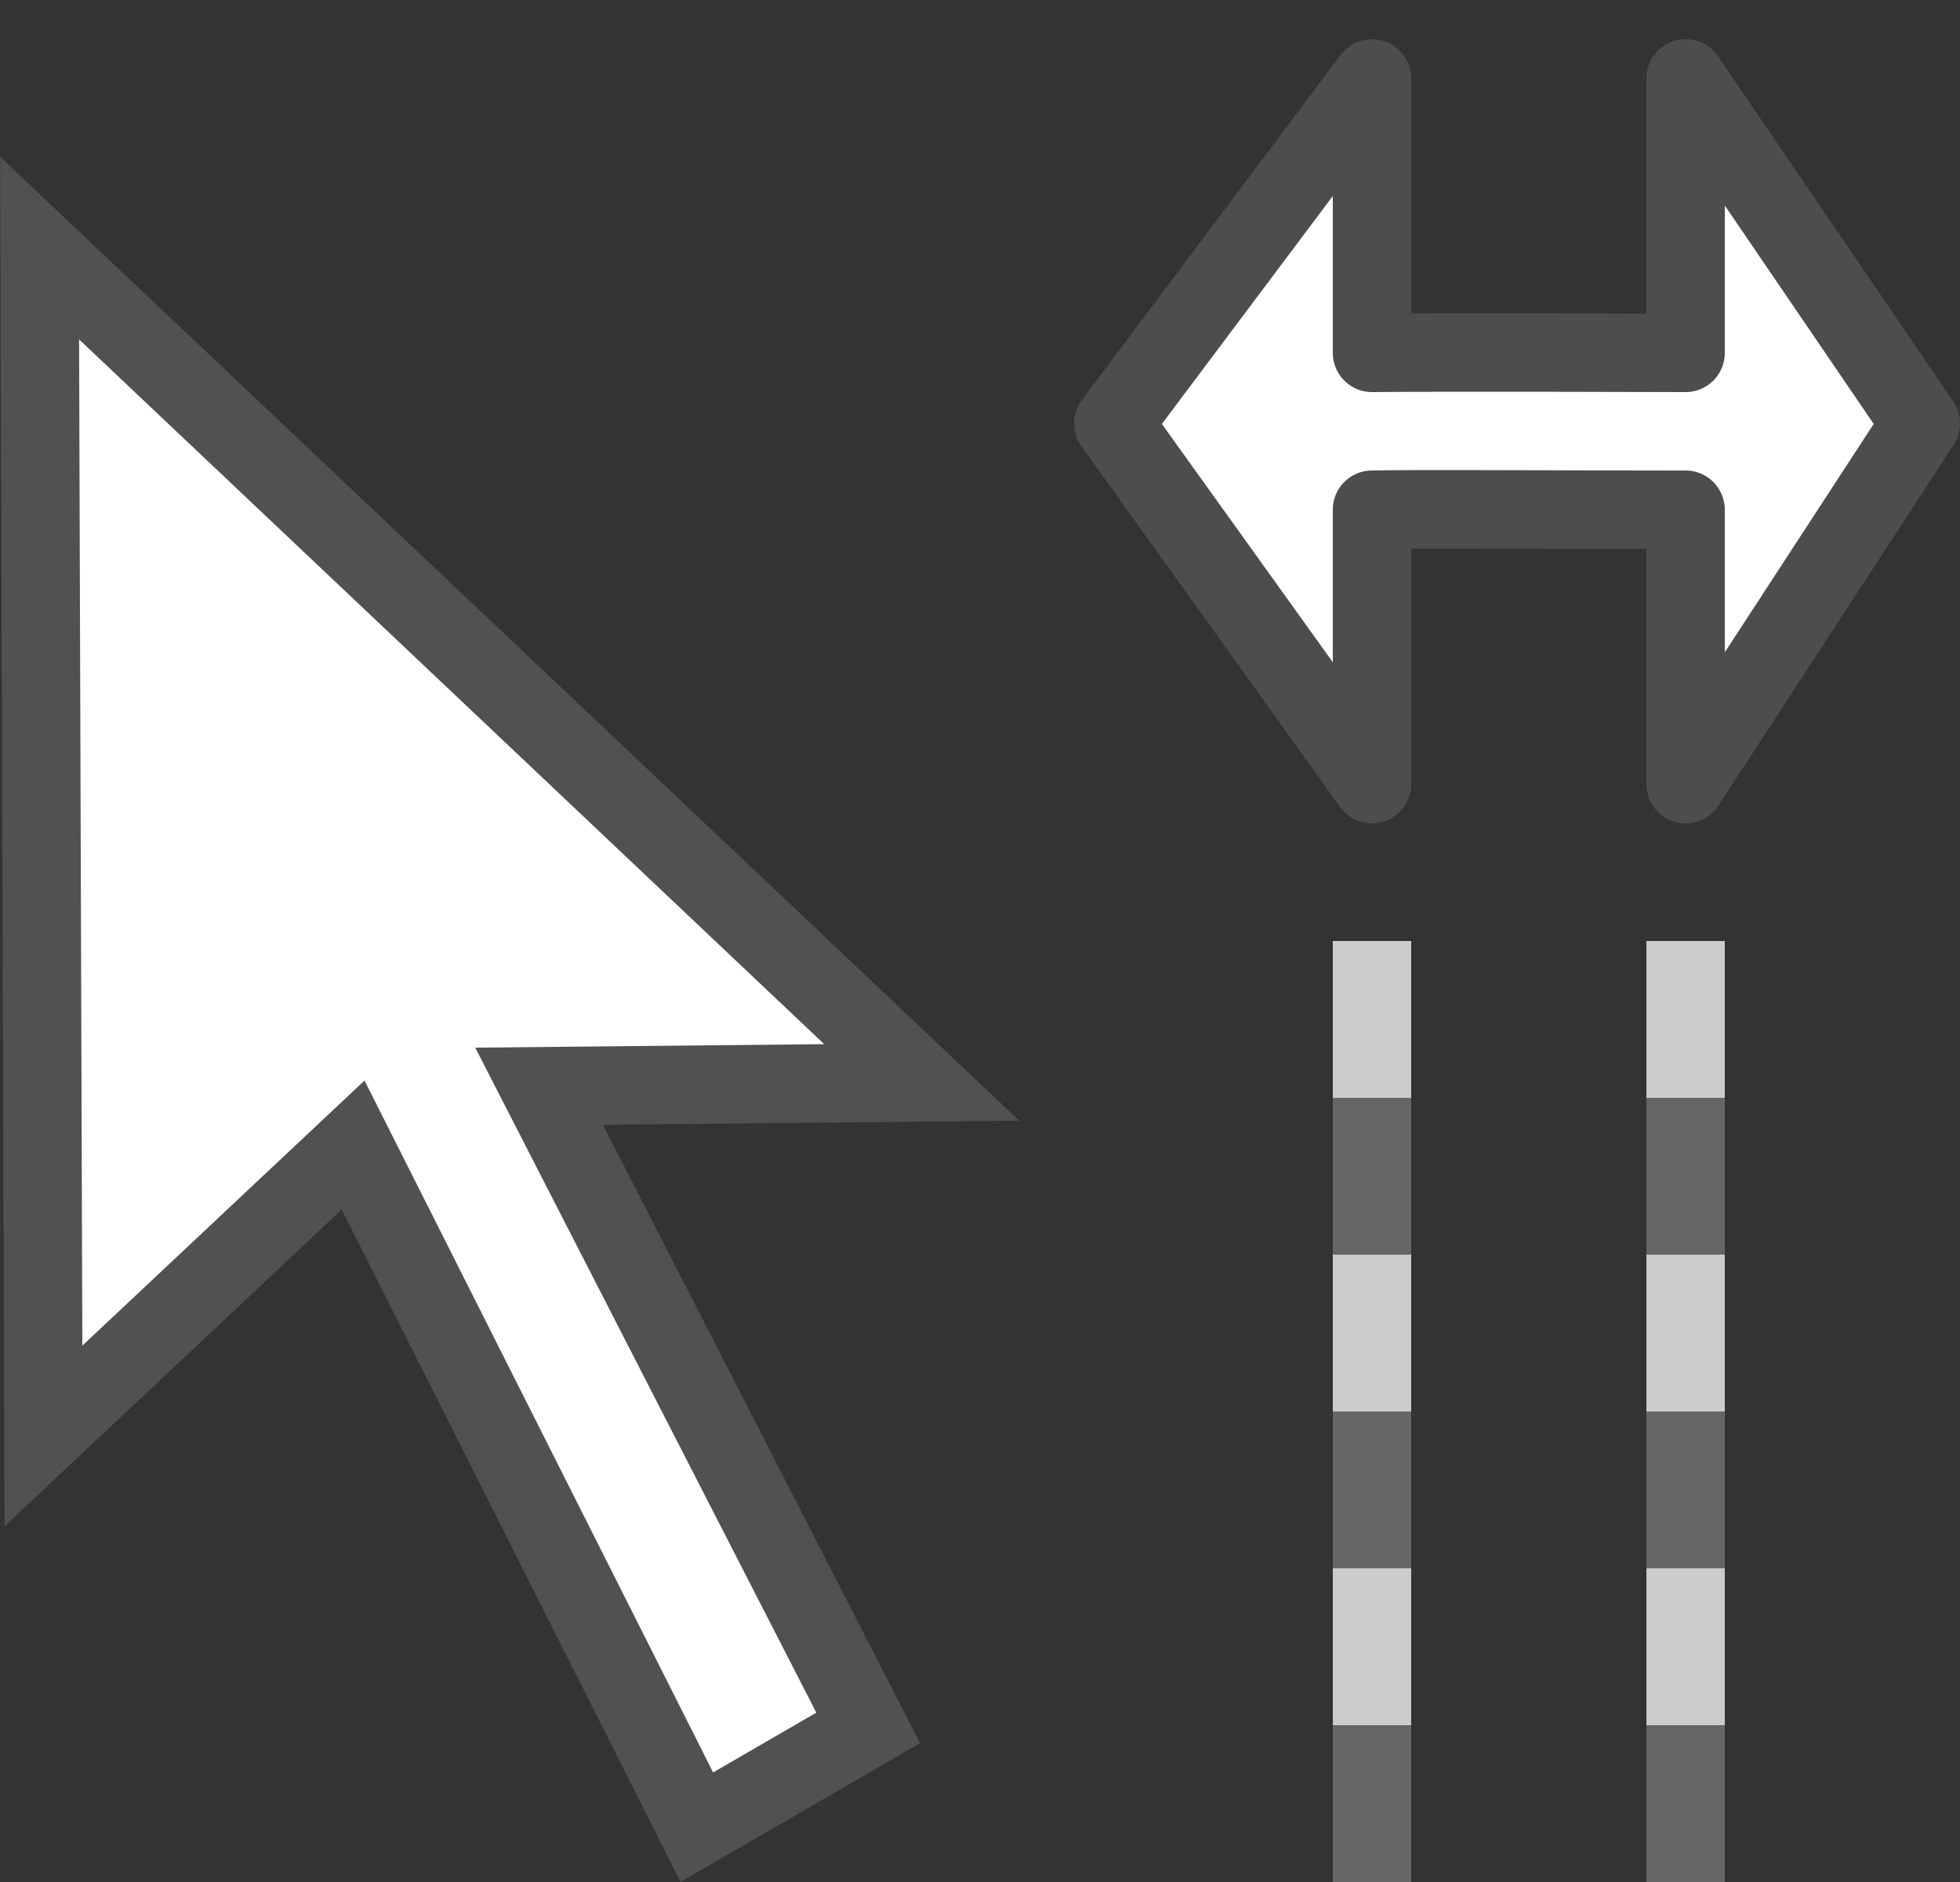 <?xml version="1.0" encoding="UTF-8" standalone="no"?>
<svg
   width="25"
   height="24"
   id="svg2"
   version="1.1"
   xmlns="http://www.w3.org/2000/svg"
   xmlns:svg="http://www.w3.org/2000/svg"
   xmlns:rdf="http://www.w3.org/1999/02/22-rdf-syntax-ns#"
   xmlns:cc="http://creativecommons.org/ns#"
   xmlns:dc="http://purl.org/dc/elements/1.1/">
  <rect width="100%" height="100%" fill="#333333" stroke="none"/>
  <defs
     id="defs4">
    <linearGradient
       id="linearGradient3825">
      <stop
         style="stop-color:#7484d0;stop-opacity:1;"
         offset="0"
         id="stop3827" />
    </linearGradient>
    <linearGradient
       id="linearGradient3782">
      <stop
         style="stop-color:#000000;stop-opacity:1;"
         offset="0"
         id="stop3784" />
    </linearGradient>
  </defs>
  <g
     id="layer1"
     style="display:inline"
     transform="translate(-255,-111)">
    <path
       style="display:inline;fill:#ffffff;fill-opacity:1;stroke:#515151;stroke-width:1;stroke-linecap:butt;stroke-linejoin:miter;stroke-miterlimit:4;stroke-dasharray:none;stroke-opacity:1"
       d="M 255.505,114.164 255.554,129.312 259.504,125.602 263.888,134.301 266.074,133.035 261.876,124.852 266.756,124.803 Z"
       id="path3016-6-90-9" />
    <rect
       style="display:inline;fill:none;stroke:none;stroke-width:1"
       id="rect3842-2-9-9"
       width="25"
       height="24"
       x="255"
       y="111"
       ry="0" />
    <path
       style="display:inline;fill:#ffffff;fill-opacity:1;stroke:#4d4d4d;stroke-linecap:round;stroke-linejoin:round;stroke-opacity:1"
       d="M 276.5,115.5 C 276.5,115.5 273.391,115.49 272.5,115.5 V 112 L 269.2,116.4 272.5,121 V 117.5 C 273.188,117.487 274.5,117.5 276.5,117.5 V 121 L 279.5,116.4 276.5,112 Z"
       id="path3829-5-6-2-9-4" />
    <path
       style="display:inline;fill:#7484d0;fill-opacity:1;stroke:#666666;stroke-width:1;stroke-linecap:butt;stroke-linejoin:miter;stroke-miterlimit:4;stroke-dasharray:2, 2;stroke-dashoffset:0;stroke-opacity:1"
       d="M 272.5,135 V 125"
       id="path3039-0-2-5-6-2-4" />
    <path
       style="display:inline;fill:#7484d0;fill-opacity:1;stroke:#cccccc;stroke-width:1;stroke-linecap:butt;stroke-linejoin:miter;stroke-miterlimit:4;stroke-dasharray:2, 2;stroke-dashoffset:0;stroke-opacity:1"
       d="M 272.5,133 V 123"
       id="path3039-0-2-5-6-2-9-7" />
    <path
       style="display:inline;fill:#7484d0;fill-opacity:1;stroke:#666666;stroke-width:1;stroke-linecap:butt;stroke-linejoin:miter;stroke-miterlimit:4;stroke-dasharray:2, 2;stroke-dashoffset:0;stroke-opacity:1"
       d="M 276.5,135 V 125"
       id="path3039-0-2-5-6-2-5-2" />
    <path
       style="display:inline;fill:#7484d0;fill-opacity:1;stroke:#cccccc;stroke-width:1;stroke-linecap:butt;stroke-linejoin:miter;stroke-miterlimit:4;stroke-dasharray:2, 2;stroke-dashoffset:0;stroke-opacity:1"
       d="M 276.5,133 V 123"
       id="path3039-0-2-5-6-2-9-2-3" />
  </g>
</svg>
